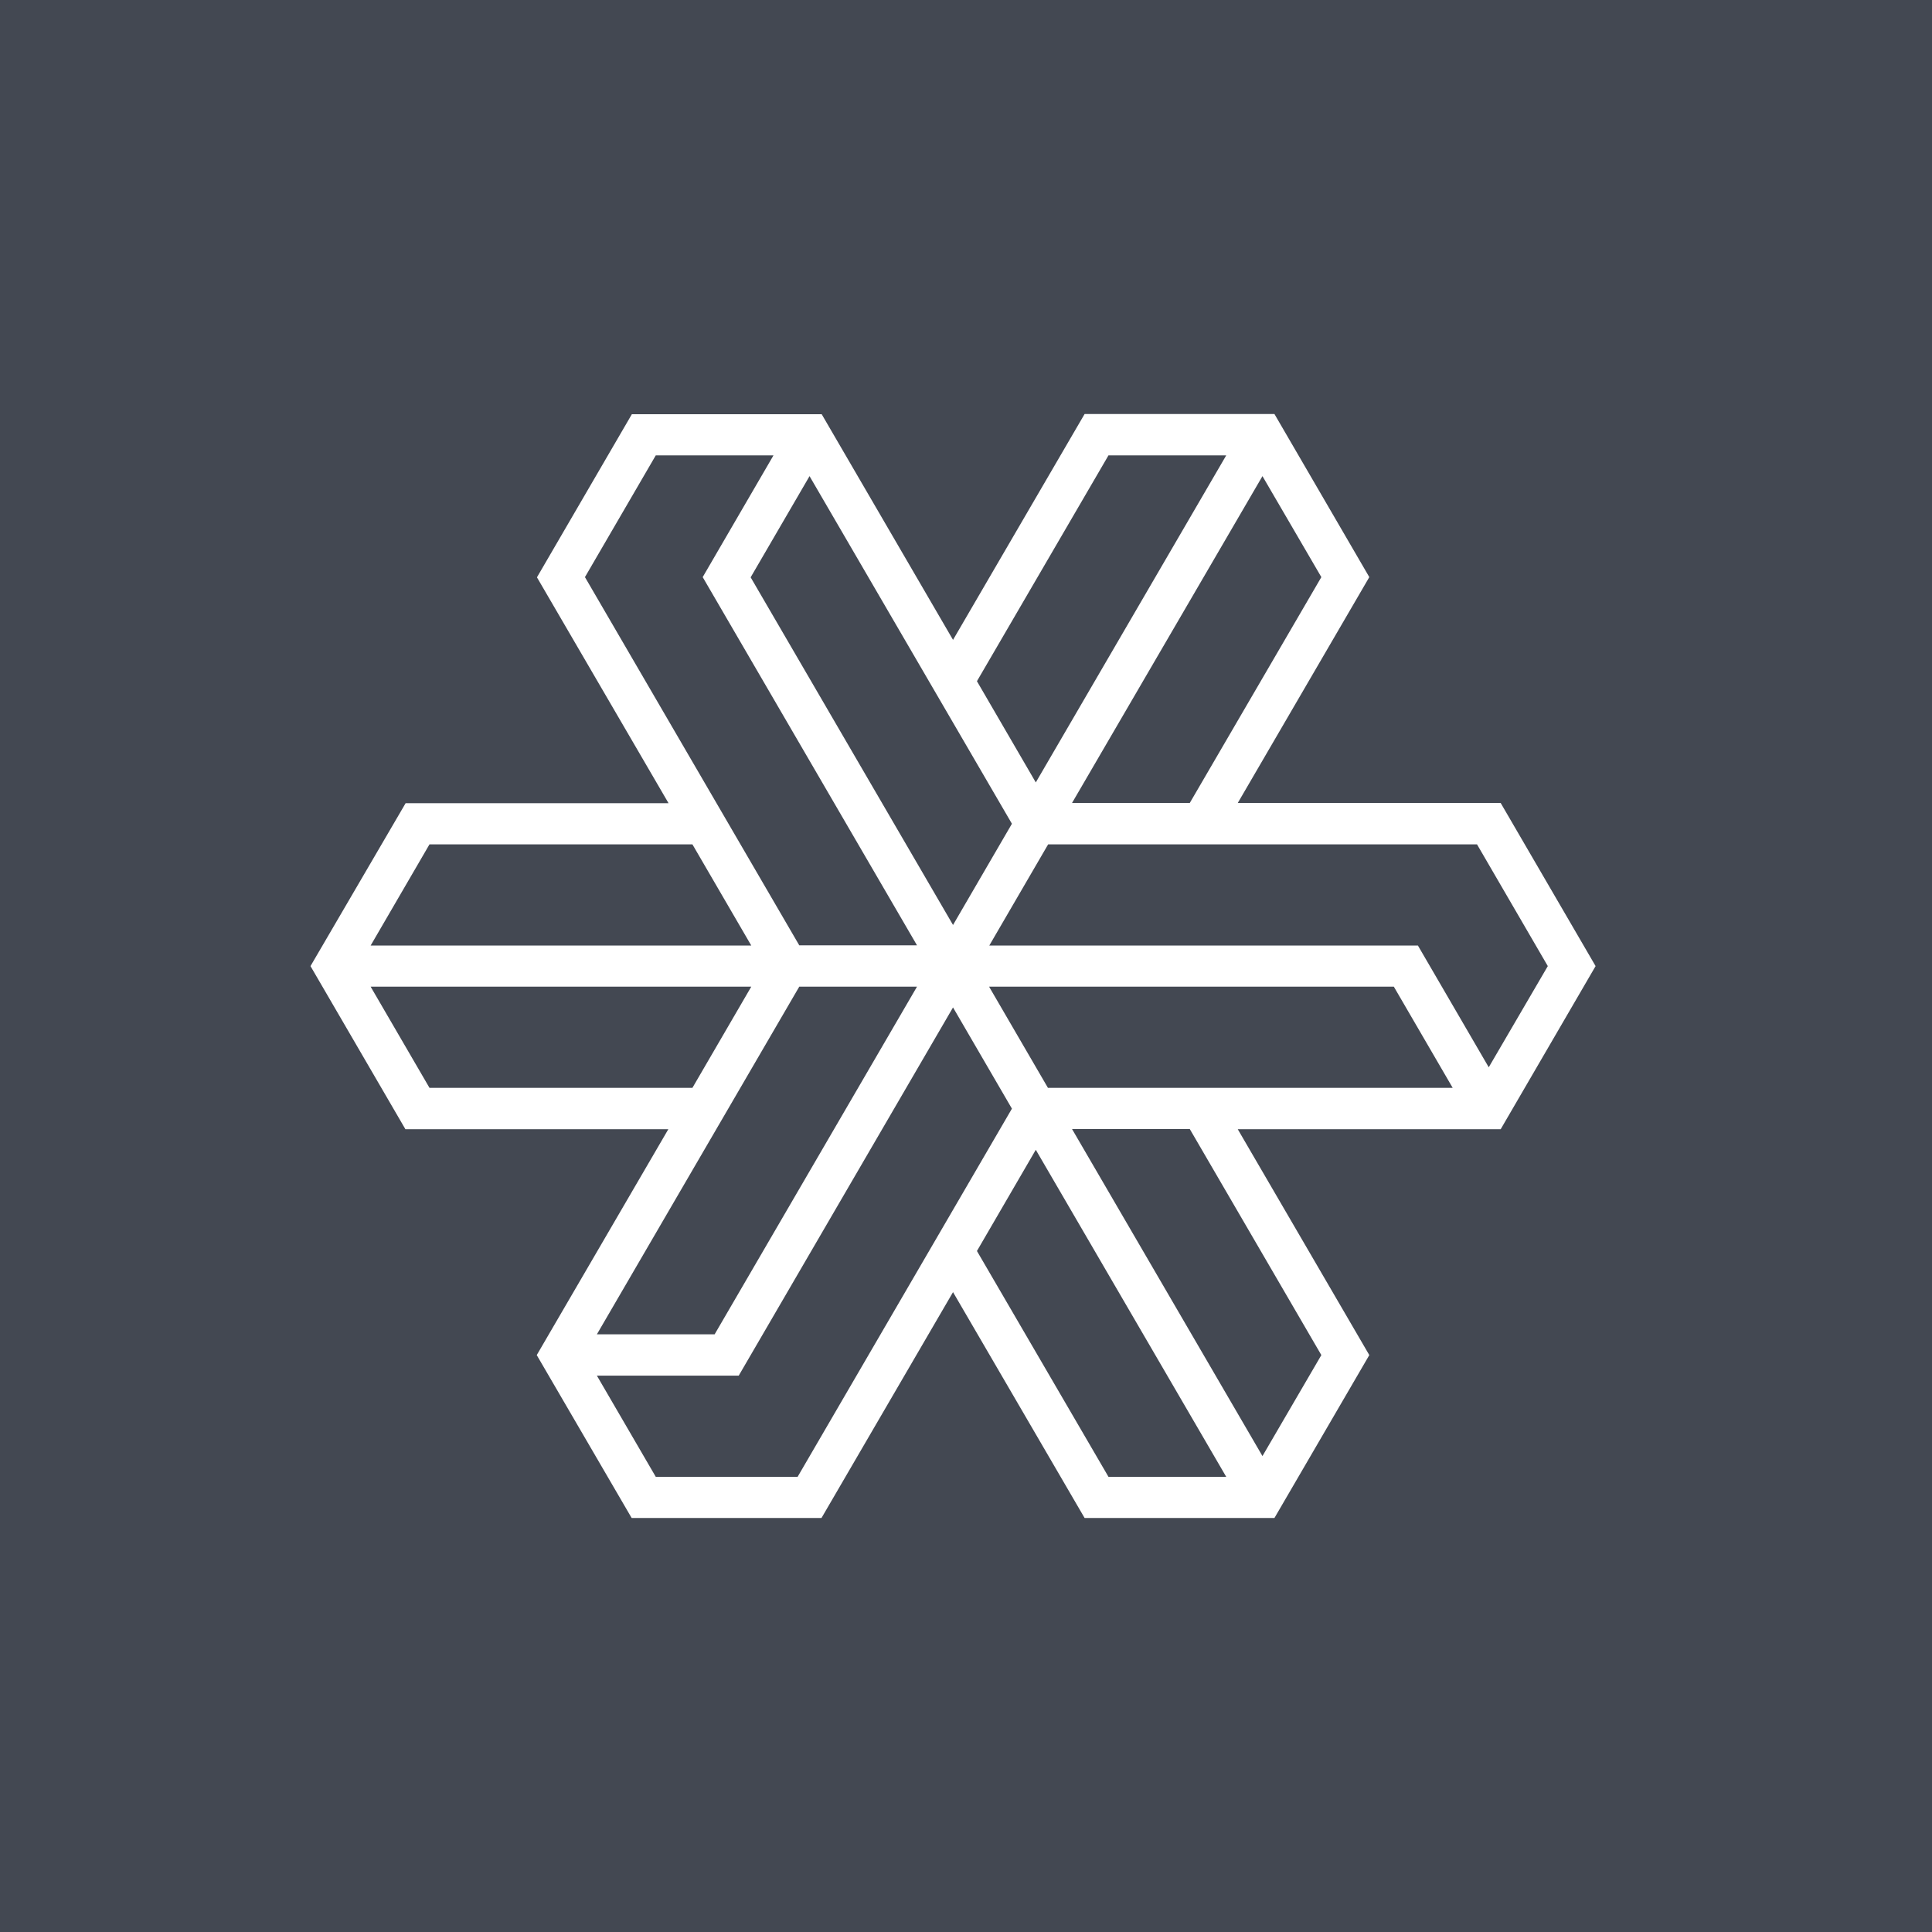 <svg width="56" height="56" viewBox="0 0 56 56" fill="none" xmlns="http://www.w3.org/2000/svg">
<rect width="56" height="56" fill="#434852"/>
<path fill-rule="evenodd" clip-rule="evenodd" d="M46.249 28.003L43.498 23.275H35.877L39.69 16.728L36.94 12H31.438L27.624 18.547L23.817 12.006H18.315L15.564 16.734L19.378 23.281H11.757L9 28.003L11.751 32.731H19.372L15.558 39.278L18.309 44H23.811L27.624 37.453L31.438 44H31.492H36.94L39.69 39.278L35.877 32.731H43.498L46.249 28.003ZM38.3 16.728L34.486 23.275H31.073L36.593 13.801L38.3 16.728ZM32.13 13.199H35.543L30.023 22.679L28.317 19.745L32.13 13.199ZM29.331 23.877L27.624 26.811L21.758 16.734L23.465 13.801L29.331 23.877ZM16.955 16.728L19.008 13.199H22.42L20.368 16.728L26.58 27.401H23.167L16.955 16.728ZM12.449 24.474H20.07L21.776 27.407H10.743L12.449 24.474ZM12.449 31.532L10.743 28.599H21.776L20.07 31.532H12.449ZM23.167 28.599H26.58L20.714 38.676H17.301L23.167 28.599ZM23.119 42.807H19.008L17.301 39.874H21.412L27.624 29.201L29.331 32.135L23.119 42.807ZM32.13 42.807L28.317 36.261L30.023 33.327L35.543 42.807H32.13ZM38.3 39.278L36.593 42.205L31.073 32.725H34.486L38.3 39.278ZM30.375 31.532L28.669 28.599H40.401L42.107 31.532H30.375ZM41.099 27.407H41.044H28.675L30.381 24.474H42.812L44.864 28.003L43.152 30.936L41.099 27.407Z" fill="white"/>
</svg>

